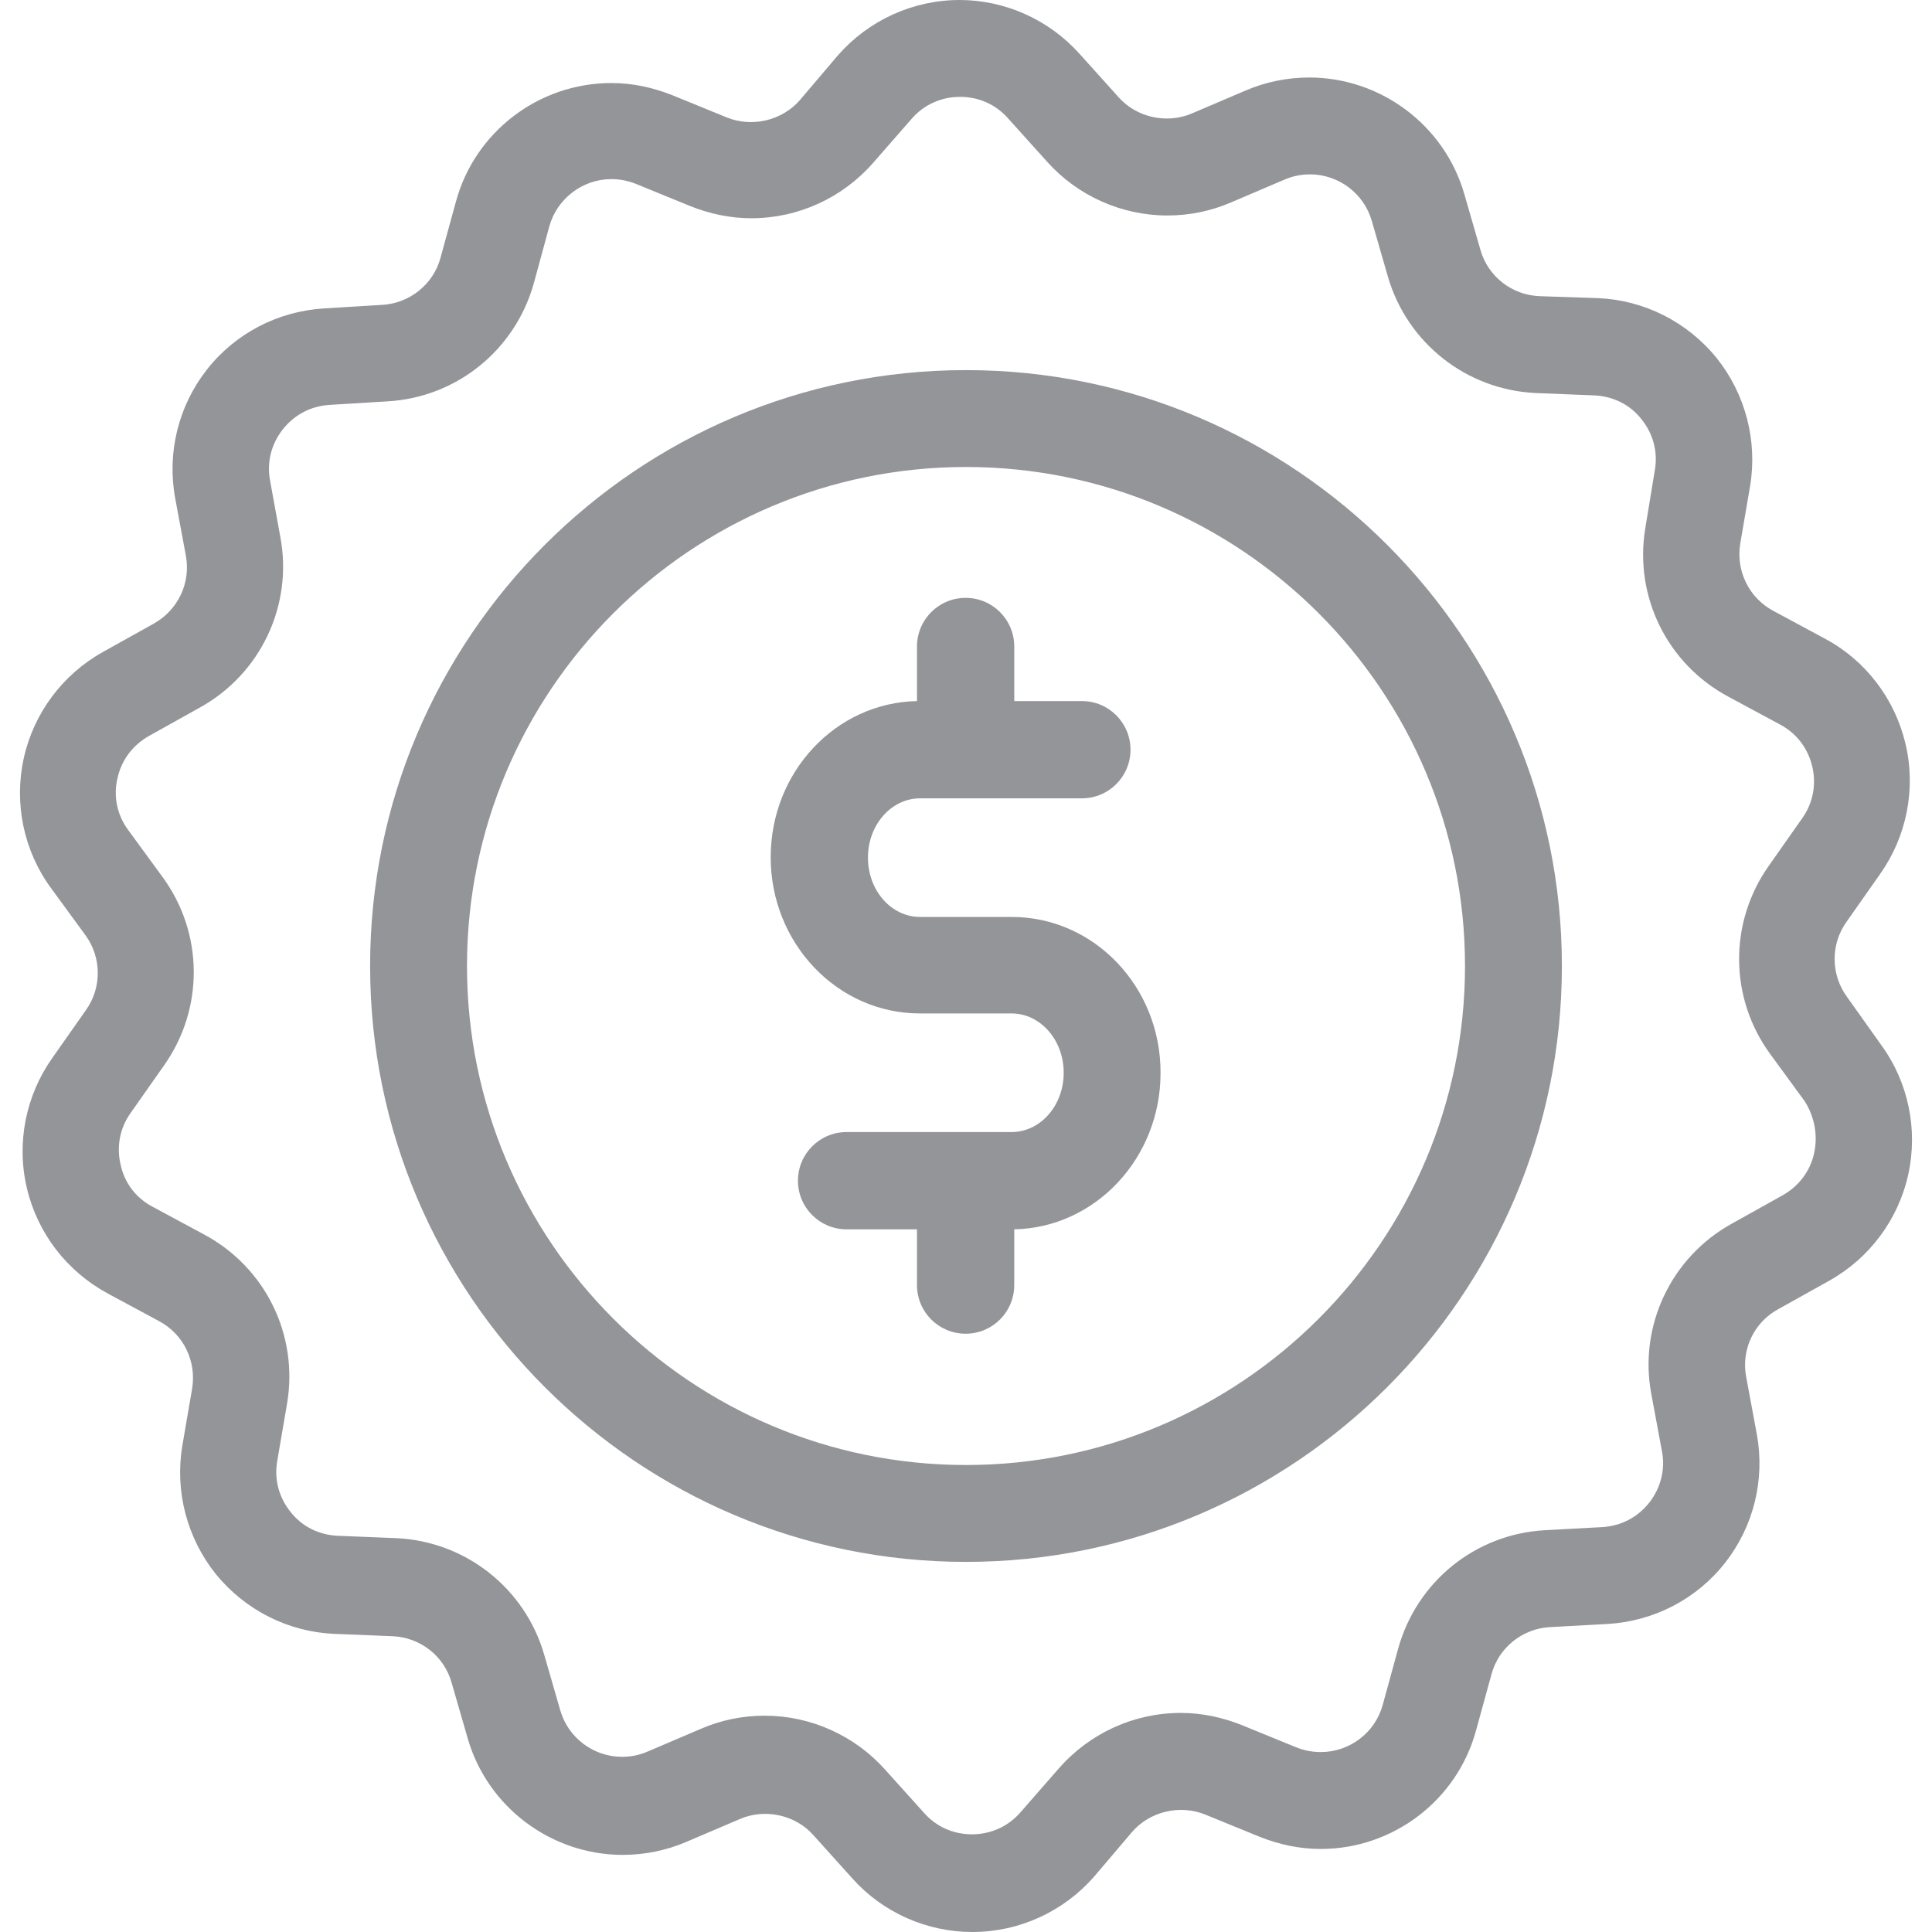 <?xml version="1.0" encoding="utf-8"?>
<!-- Generator: Adobe Illustrator 16.0.0, SVG Export Plug-In . SVG Version: 6.00 Build 0)  -->
<!DOCTYPE svg PUBLIC "-//W3C//DTD SVG 1.1//EN" "http://www.w3.org/Graphics/SVG/1.1/DTD/svg11.dtd">
<svg version="1.1" id="Layer_1" xmlns="http://www.w3.org/2000/svg" xmlns:xlink="http://www.w3.org/1999/xlink" x="0px" y="0px"
	 width="150px" height="150px" viewBox="0 0 150 150" enable-background="new 0 0 150 150" xml:space="preserve">
<g>
	<g>
		<path fill="#939598" d="M143.399,77.395c-1.259-1.719-1.289-4.083-0.03-5.833l2.609-3.714c2.057-2.917,2.794-6.601,1.965-10.101
			c-0.829-3.5-3.101-6.478-6.263-8.166l-3.991-2.149c-1.903-1.013-2.917-3.101-2.579-5.219l0.768-4.482
			c0.583-3.531-0.368-7.153-2.609-9.947c-2.271-2.794-5.618-4.482-9.18-4.636l-4.574-0.154c-2.148-0.092-3.99-1.535-4.574-3.592
			l-1.259-4.359c-1.535-5.311-6.478-9.026-12.034-9.026c-1.688,0-3.377,0.338-4.942,1.013l-4.176,1.781
			c-1.934,0.829-4.298,0.307-5.679-1.259l-3.04-3.377C81.447,1.535,78.039,0,74.509,0c-3.622,0-7.062,1.566-9.455,4.298
			l-2.947,3.469c-1.382,1.596-3.715,2.149-5.68,1.351l-4.206-1.719c-1.535-0.614-3.132-0.952-4.759-0.952
			c-5.618,0-10.592,3.776-12.064,9.21l-1.198,4.359c-0.552,2.057-2.394,3.531-4.513,3.653l-4.513,0.276
			c-3.592,0.215-6.907,1.934-9.118,4.759c-2.21,2.824-3.101,6.447-2.455,9.978l0.828,4.451c0.399,2.118-0.614,4.237-2.486,5.281
			l-3.96,2.21c-3.132,1.75-5.373,4.759-6.141,8.258c-0.768,3.5,0,7.184,2.118,10.07l2.671,3.653c1.259,1.719,1.29,4.083,0.031,5.833
			l-2.609,3.714c-2.058,2.917-2.794,6.601-1.965,10.101c0.828,3.5,3.101,6.447,6.263,8.166l3.991,2.149
			c1.903,1.013,2.916,3.101,2.578,5.219l-0.768,4.482c-0.583,3.531,0.369,7.153,2.609,9.947c2.272,2.794,5.618,4.482,9.18,4.636
			l4.544,0.184c2.148,0.092,3.99,1.535,4.574,3.592l1.259,4.359c1.535,5.311,6.478,9.026,12.034,9.026
			c1.688,0,3.377-0.338,4.942-1.013l4.176-1.781c1.934-0.829,4.298-0.307,5.679,1.259l3.04,3.377
			c2.363,2.64,5.771,4.145,9.302,4.145c3.622,0,7.062-1.565,9.455-4.298l2.947-3.469c1.382-1.596,3.715-2.149,5.68-1.351
			l4.206,1.719c1.535,0.614,3.132,0.952,4.759,0.952l0,0c5.618,0,10.592-3.776,12.064-9.21l1.198-4.359
			c0.552-2.057,2.394-3.531,4.513-3.654l4.513-0.246c3.592-0.215,6.907-1.934,9.118-4.758c2.21-2.824,3.101-6.447,2.455-9.977
			l-0.828-4.452c-0.399-2.119,0.613-4.237,2.486-5.25l3.96-2.21c3.132-1.75,5.373-4.758,6.141-8.258c0.768-3.5,0-7.184-2.118-10.069
			L143.399,77.395z M140.852,89.521c-0.308,1.412-1.197,2.579-2.456,3.285l-3.96,2.21c-4.697,2.61-7.215,7.921-6.232,13.201
			l0.829,4.452c0.276,1.412-0.093,2.855-0.982,3.991c-0.891,1.135-2.18,1.811-3.623,1.903l-4.513,0.245
			c-5.372,0.307-9.916,3.991-11.359,9.179l-1.197,4.36c-0.583,2.18-2.578,3.684-4.819,3.684c-0.645,0-1.29-0.123-1.903-0.369
			l-4.206-1.719c-1.535-0.615-3.132-0.952-4.759-0.952c-3.622,0-7.061,1.566-9.455,4.298l-2.979,3.408
			c-0.951,1.105-2.302,1.719-3.775,1.719c-1.443,0-2.764-0.583-3.715-1.658l-3.04-3.377c-2.363-2.64-5.771-4.175-9.332-4.175
			c-1.72,0-3.377,0.337-4.943,1.013l-4.175,1.781c-0.645,0.276-1.289,0.399-1.965,0.399c-2.21,0-4.175-1.474-4.789-3.592
			l-1.259-4.36c-1.504-5.157-6.109-8.78-11.481-9.025l-4.544-0.184c-1.443-0.062-2.763-0.707-3.653-1.842
			c-0.921-1.136-1.289-2.549-1.044-3.96l0.768-4.482c0.891-5.311-1.688-10.561-6.447-13.109l-3.99-2.149
			c-1.29-0.675-2.181-1.842-2.487-3.254c-0.338-1.412-0.062-2.855,0.768-4.021l2.609-3.715c3.101-4.39,3.07-10.254-0.123-14.613
			l-2.671-3.653c-0.859-1.167-1.166-2.61-0.828-4.022c0.307-1.412,1.197-2.579,2.456-3.285l3.96-2.21
			c4.697-2.61,7.214-7.921,6.232-13.201l-0.799-4.39c-0.276-1.443,0.093-2.855,0.982-3.991c0.891-1.136,2.18-1.812,3.623-1.904
			l4.513-0.276c5.372-0.307,9.916-3.991,11.359-9.18l1.197-4.39c0.583-2.149,2.578-3.684,4.819-3.684
			c0.645,0,1.289,0.123,1.903,0.368l4.206,1.719c1.535,0.614,3.132,0.952,4.759,0.952c3.622,0,7.061-1.565,9.455-4.298l2.979-3.408
			c0.951-1.105,2.302-1.719,3.775-1.719c1.443,0,2.764,0.583,3.715,1.658l3.04,3.377c2.363,2.64,5.771,4.175,9.332,4.175
			c1.72,0,3.377-0.338,4.943-1.013l4.175-1.78c0.645-0.276,1.289-0.399,1.965-0.399c2.21,0,4.175,1.474,4.789,3.592l1.259,4.359
			c1.504,5.158,6.109,8.78,11.481,9.026l4.544,0.184c1.442,0.062,2.763,0.707,3.653,1.842c0.921,1.136,1.289,2.548,1.044,3.96
			l-0.737,4.482c-0.89,5.311,1.688,10.561,6.447,13.109l3.991,2.149c1.289,0.675,2.18,1.842,2.518,3.254
			c0.337,1.412,0.061,2.855-0.768,4.021l-2.609,3.715c-3.101,4.39-3.07,10.254,0.122,14.613l2.671,3.653
			C140.852,86.666,141.158,88.078,140.852,89.521z"/>
		<path fill="#939598" d="M75,28.735c-25.512,0-46.265,20.753-46.265,46.265c0,25.511,20.753,46.265,46.265,46.265
			S121.265,100.511,121.265,75C121.265,49.488,100.512,28.735,75,28.735z M75,113.743c-21.367,0-38.743-17.376-38.743-38.743
			S53.633,36.257,75,36.257S113.743,53.633,113.743,75S96.367,113.743,75,113.743z"/>
		<path fill="#939598" d="M78.562,71.193h-7.123c-2.241,0-4.052-2.057-4.052-4.605c0-2.548,1.811-4.605,4.052-4.605h12.557
			c2.088,0,3.776-1.688,3.776-3.776c0-2.087-1.688-3.776-3.776-3.776h-5.25v-4.237c0-2.087-1.688-3.776-3.775-3.776
			c-2.088,0-3.776,1.688-3.776,3.776v4.237c-6.294,0.123-11.359,5.495-11.359,12.126c0,6.692,5.188,12.126,11.574,12.126h7.122
			c2.241,0,4.053,2.057,4.053,4.605c0,2.548-1.812,4.605-4.053,4.605H65.729c-2.088,0-3.776,1.688-3.776,3.776
			c0,2.088,1.688,3.776,3.776,3.776h5.465v4.329c0,2.088,1.688,3.776,3.776,3.776c2.087,0,3.775-1.688,3.775-3.776v-4.329
			c6.294-0.123,11.359-5.526,11.359-12.126C90.135,76.627,84.946,71.193,78.562,71.193z"/>
	</g>
</g>
</svg>
